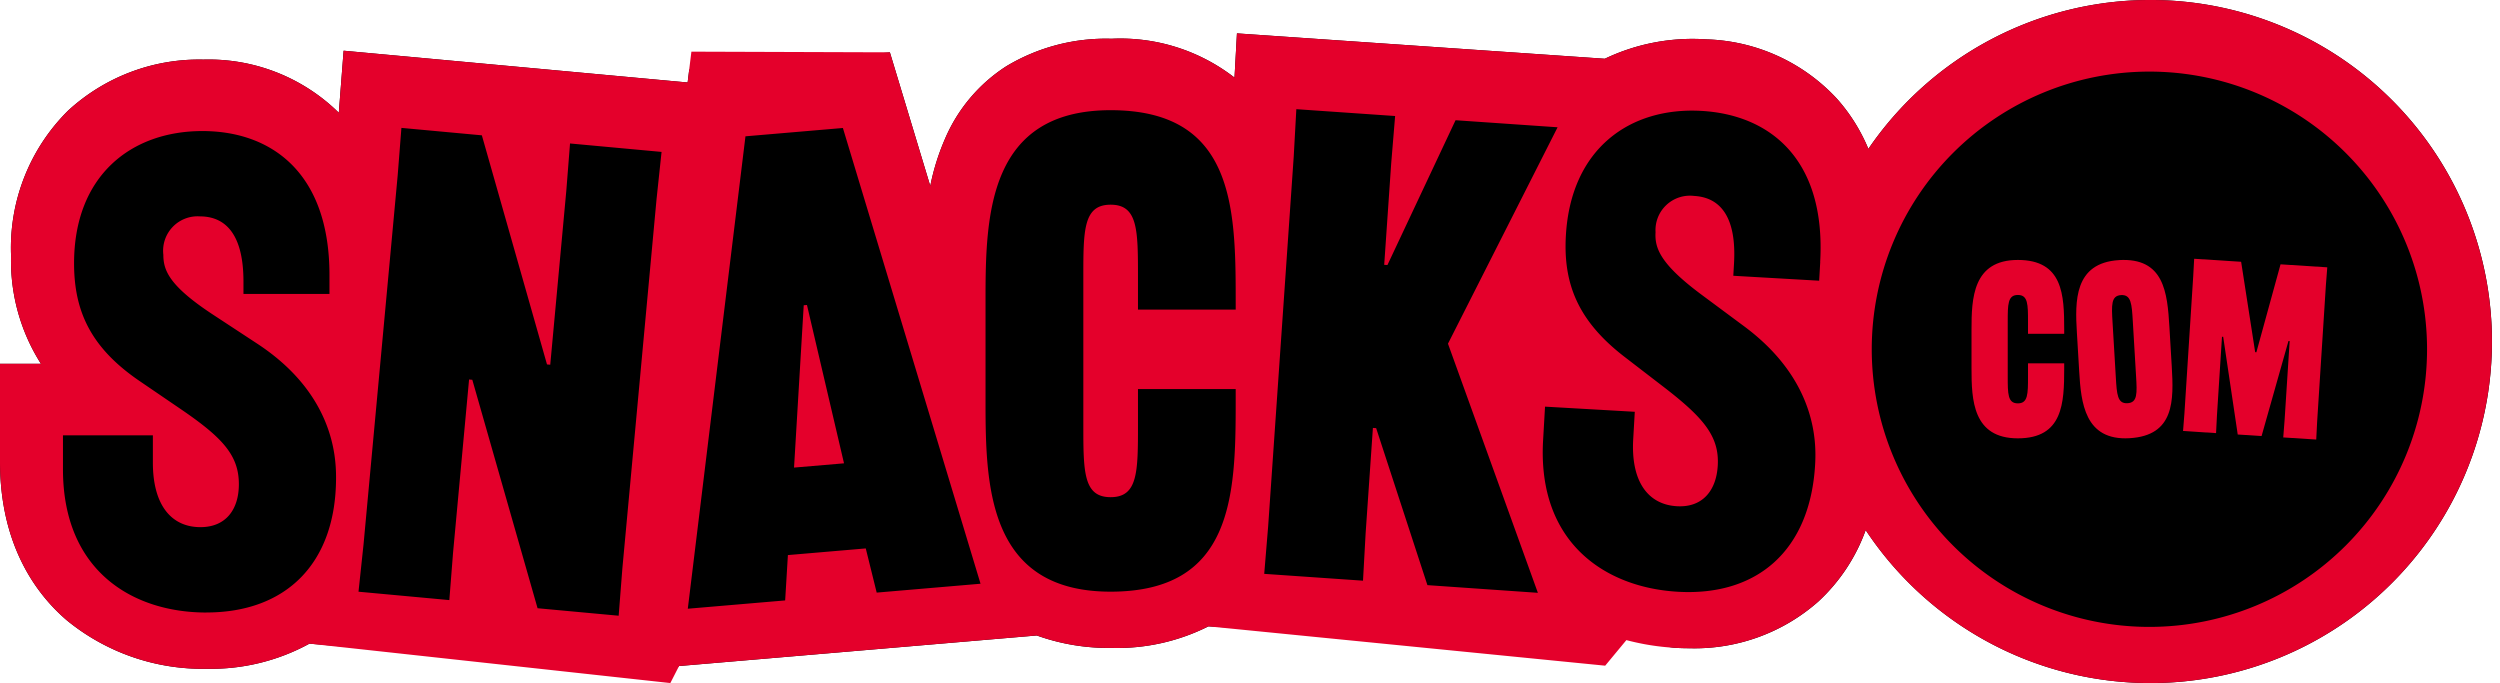 <svg xmlns="http://www.w3.org/2000/svg" xmlns:xlink="http://www.w3.org/1999/xlink" id="Footer" width="183" height="50" viewBox="0 0 183 50">  
  <g id="Footer_Logo" data-name="Footer Logo" transform="">
    <g id="Group_1" data-name="Group 1" clip-path="url(#clip-path)">
      <path id="Path_1" data-name="Path 1" d="M157.4,0a24.991,24.991,0,0,0-20.636,10.9,12.973,12.973,0,0,0-2.312-3.686,13.576,13.576,0,0,0-9.565-4.334A14.893,14.893,0,0,0,117.473,4.3L90.544,2.443l-.179,3.238a13.626,13.626,0,0,0-9.009-2.844,14.133,14.133,0,0,0-7.7,2.016,11.828,11.828,0,0,0-4.5,5.355,16.831,16.831,0,0,0-1.06,3.406L65.139,3.83,50.451,5.084l-.116.953L25.152,3.711,24.8,8.258l-.117-.118a13.575,13.575,0,0,0-9.8-3.778A14.163,14.163,0,0,0,4.983,8.1,14.137,14.137,0,0,0,.81,18.718,14.039,14.039,0,0,0,3,26.632H0v7.156C0,39.926,2.661,43.5,4.893,45.409a15.716,15.716,0,0,0,10.273,3.546,15.024,15.024,0,0,0,7.487-1.841l26.422,2.329.63-.689,26.188-2.236a15.564,15.564,0,0,0,5.462.911,14.91,14.91,0,0,0,7.1-1.579l29.42,1.634.686-1.6c1.137.3,2.826,1.467,4.057,1.538.355.02.7.03,1.051.03a13.67,13.67,0,0,0,9.428-3.415,13.2,13.2,0,0,0,3.472-5.234A25,25,0,1,0,157.4,0" transform="translate(0 0)"/>
      <path id="Path_2" data-name="Path 2" d="M412.327,51.247c-3.3.2-3.219,3.023-3.084,5.3l.17,2.857c.134,2.258.39,5.075,3.688,4.879s3.235-2.758,3.085-5.281l-.17-2.857c-.15-2.54-.391-5.092-3.689-4.9m.622,10.477c-.741.044-.782-.644-.857-1.914l-.238-4c-.076-1.27-.116-1.958.625-2s.782.644.857,1.914l.238,4c.076,1.27.116,1.958-.624,2" transform="translate(-257.215 -32.207)" fill="#e4002b"/>
      <path id="Path_3" data-name="Path 3" d="M157.2,60.126l-.709,11.882,3.658-.312-2.712-11.59Z" transform="translate(-98.367 -37.781)" fill="#e4002b"/>
      <path id="Path_4" data-name="Path 4" d="M157.4,0a24.991,24.991,0,0,0-20.636,10.9,12.973,12.973,0,0,0-2.312-3.686,13.576,13.576,0,0,0-9.565-4.334A14.893,14.893,0,0,0,117.473,4.3L90.544,2.443l-.179,3.238a13.626,13.626,0,0,0-9.009-2.844,14.133,14.133,0,0,0-7.7,2.016,11.828,11.828,0,0,0-4.5,5.355,16.831,16.831,0,0,0-1.06,3.406L65.139,3.83,50.61,3.781l-.276,2.256L25.152,3.711,24.8,8.258l-.117-.118a13.575,13.575,0,0,0-9.8-3.778A14.163,14.163,0,0,0,4.983,8.1,14.137,14.137,0,0,0,.81,18.718,14.039,14.039,0,0,0,3,26.632H0v7.156C0,39.926,2.661,43.5,4.893,45.409a15.716,15.716,0,0,0,10.273,3.546,15.024,15.024,0,0,0,7.487-1.841L49.069,50l.637-1.247,26.188-2.236a15.564,15.564,0,0,0,5.462.911,14.91,14.91,0,0,0,7.1-1.579L117.5,48.728l1.551-1.872a17.765,17.765,0,0,0,3.562.565c.355.02.7.03,1.051.03a13.671,13.671,0,0,0,9.428-3.415,13.2,13.2,0,0,0,3.472-5.235A25,25,0,1,0,157.4,0M15.1,44.837c-5.294,0-10.491-2.956-10.491-10.491v-2.48h6.581v2c0,3.147,1.383,4.721,3.482,4.721,1.859,0,2.813-1.288,2.813-3.148,0-2.1-1.192-3.385-4.1-5.388l-3.147-2.146c-3.576-2.432-4.816-5.1-4.816-8.632,0-6.39,4.149-9.68,9.395-9.68,4.959,0,9.3,2.956,9.3,10.538v1.383H17.822v-.906c0-3.291-1.192-4.769-3.195-4.769a2.522,2.522,0,0,0-2.67,2.813c0,1.144.429,2.289,3.719,4.435l3.2,2.1c5.484,3.624,5.723,8.154,5.723,9.776,0,6.295-3.672,9.871-9.49,9.871m32.95-30.255L45.558,41.6l-.272,3.471-5.936-.548L34.573,27.8l-.237-.022L33.164,40.456l-.273,3.471-6.648-.614.368-3.462,2.5-27.019.273-3.47,5.888.544L40.04,26.676l.238.022,1.175-12.726.273-3.47,6.7.618Zm16.115,28.8-.8-3.234-5.7.487-.2,3.319-7.127.608L54.568,9.978,61.7,9.369l10.075,33.36Zm26.28-20.716H83.3V20.278c0-3.434,0-5.294-2-5.294s-2,1.86-2,5.294V31.1c0,3.433,0,5.293,2,5.293s2-1.86,2-5.293V28.481h7.153v1c0,6.867-.238,13.829-9.156,13.829s-9.156-7.63-9.156-13.782V21.8c0-6.1.238-13.734,9.156-13.734s9.156,6.914,9.156,13.734Zm14.033,20.169L100.734,31.34l-.238-.016-.532,7.706-.192,3.476-7.231-.5.287-3.47L94.7,11.468l.192-3.476,7.231.5-.287,3.47-.512,7.422.237.016,4.986-10.6,7.469.516-8.024,15.842,6.581,18.236Zm28.755-23.665-.079,1.381-6.285-.361.052-.9c.189-3.286-.916-4.829-2.916-4.944a2.522,2.522,0,0,0-2.828,2.656c-.065,1.142.3,2.31,3.459,4.641l3.07,2.278c5.267,3.933,5.245,8.469,5.152,10.088-.361,6.284-4.232,9.644-10.041,9.311-5.284-.3-10.3-3.554-9.872-11.076l.142-2.475,6.57.377-.115,2c-.181,3.142,1.11,4.793,3.2,4.913,1.857.107,2.883-1.124,2.989-2.981.12-2.095-1-3.448-3.785-5.615l-3.019-2.323c-3.431-2.633-4.516-5.371-4.314-8.893.367-6.38,4.7-9.426,9.935-9.126,4.951.285,9.114,3.485,8.679,11.055m24.1,26.716a20.324,20.324,0,1,1,20.324-20.324,20.325,20.325,0,0,1-20.324,20.324" transform="translate(0 0)" fill="#e4002b"/>
      <path id="Path_5" data-name="Path 5" d="M395.342,59.168V58.8h-2.65v.972c0,1.272,0,1.961-.742,1.961s-.742-.689-.742-1.961V55.758c0-1.272,0-1.961.742-1.961s.742.689.742,1.961v.883h2.65v-.318c0-2.527-.088-5.089-3.393-5.089s-3.392,2.827-3.392,5.089v2.862c0,2.28.088,5.107,3.392,5.107s3.393-2.579,3.393-5.124" transform="translate(-244.242 -32.206)" fill="#e4002b"/>
      <path id="Path_6" data-name="Path 6" d="M435.624,57.843l-.088-.006-1.028-6.617L431.07,51,431,52.288l-.643,10.033-.1,1.286,2.416.155.065-1.288.369-5.766.088.006,1.064,7.15,1.746.112,1.968-6.956.088.006-.37,5.766-.1,1.286,2.415.155.065-1.288.643-10.033.1-1.286-3.421-.219Z" transform="translate(-270.457 -32.058)" fill="#e4002b"/>
    </g>
  </g>
</svg>